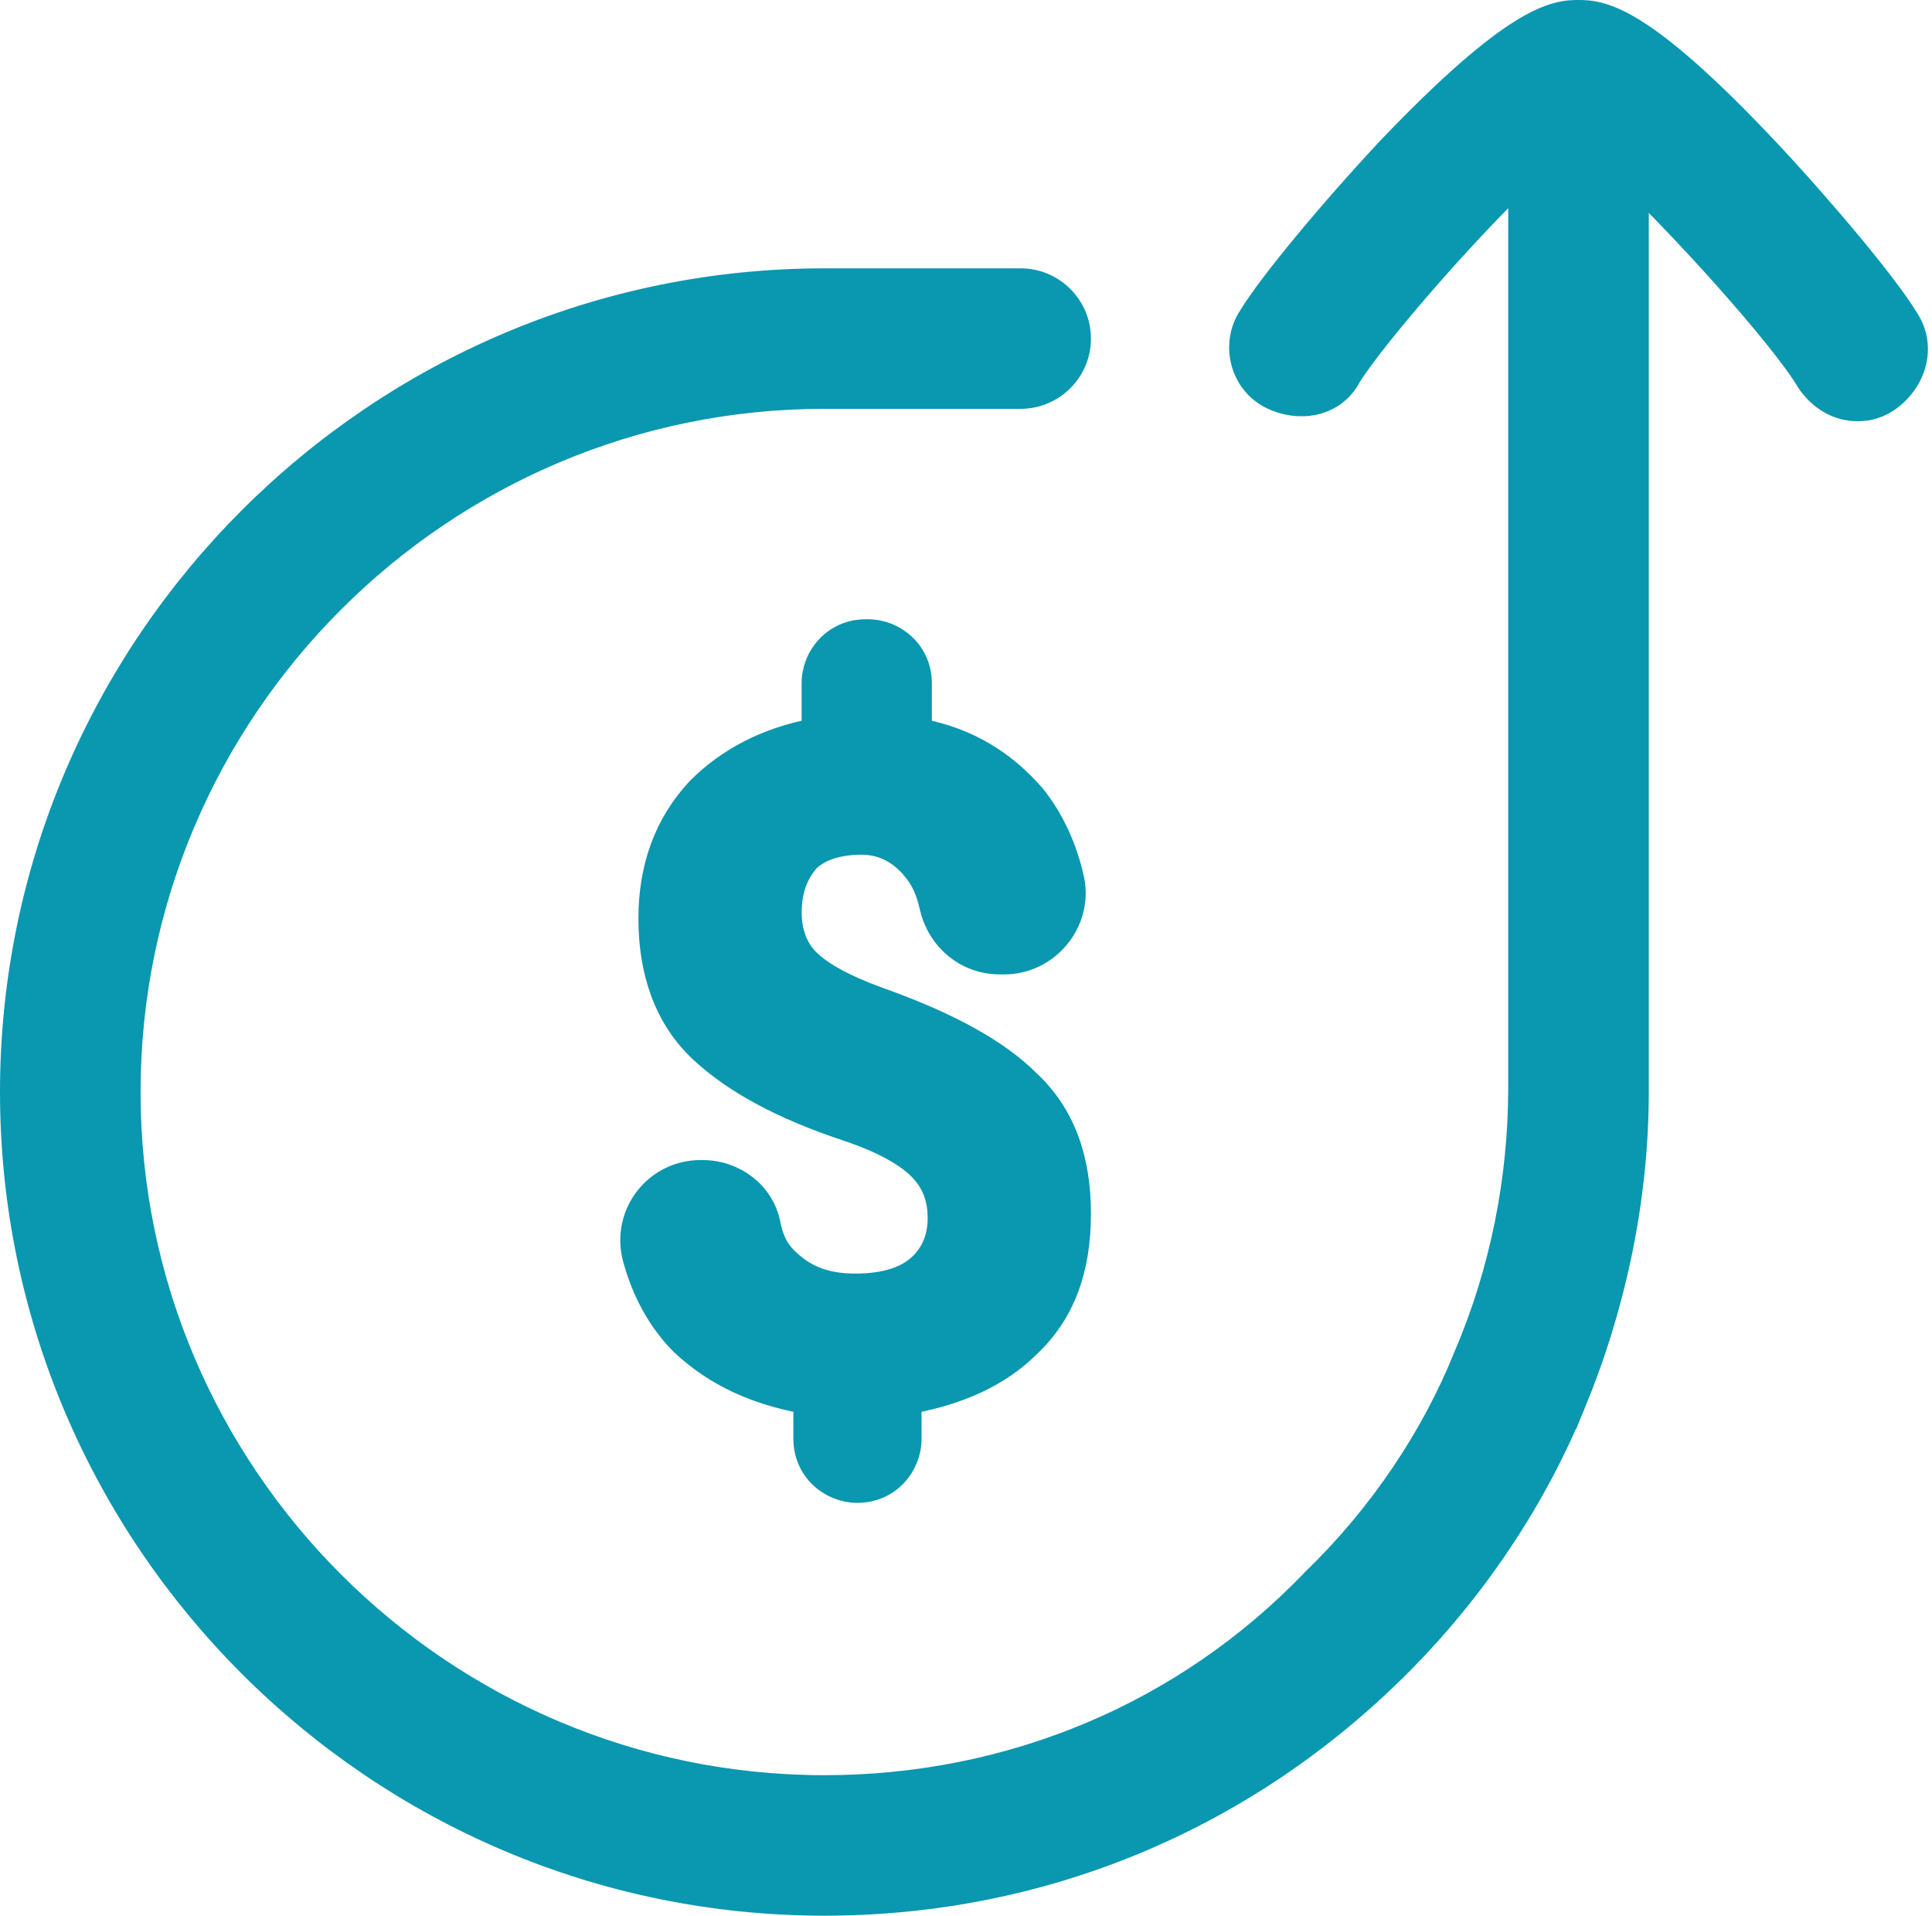 <svg width="467" height="463" viewBox="0 0 467 463" fill="none" xmlns="http://www.w3.org/2000/svg">
<path d="M381.553 3.5C382.644 3.5 384.302 3.499 386.598 4.133C388.84 4.753 391.543 5.933 394.969 8.093C401.773 12.382 411.75 20.742 427.053 37.031L427.06 37.038C440.996 51.954 455.668 69.597 460.42 77.468C464.616 83.841 462.177 91.837 455.973 96.176L455.939 96.199L455.907 96.221C453.853 97.589 451.682 98.305 448.973 98.305C444.03 98.305 440.048 95.47 437.571 91.759L437.519 91.68L437.471 91.598C434.424 86.448 426.412 76.585 416.962 66.019C409.755 57.962 401.873 49.675 395.041 43.038V263.928C395.041 289.864 389.444 315.761 379.794 339.101L379.793 339.1C370.628 361.477 356.387 383.316 337.582 402.102C300.474 439.172 251.643 459.5 199.271 459.5C91.467 459.5 3.5 371.629 3.5 263.928C3.5 156.227 91.467 68.356 199.271 68.356H246.714C254.137 68.356 260.202 74.409 260.202 81.833C260.202 89.257 254.137 95.311 246.714 95.311H199.271C106.313 95.312 30.477 171.075 30.477 263.928C30.477 356.78 106.313 432.545 199.271 432.545C244.289 432.545 286.814 414.955 318.096 382.24L318.143 382.191L318.19 382.145C334.324 366.516 347.028 347.471 354.832 327.981L354.848 327.941L354.864 327.902C363.659 307.402 368.065 284.924 368.065 262.93V41.93C361.109 48.606 353.188 57.023 345.972 65.192C336.668 75.725 328.78 85.567 325.662 90.559C321.986 97.648 313.66 98.481 307.575 95.441C300.632 91.974 298.638 83.12 302.688 76.965C307.441 69.092 322.113 51.453 336.047 36.539L336.06 36.526L336.072 36.513C351.376 20.473 361.355 12.241 368.158 8.018C371.584 5.891 374.284 4.731 376.522 4.122C378.811 3.499 380.463 3.5 381.553 3.5ZM209.758 153.167C216.046 153.167 221.748 158.089 221.748 165.147V176.622C221.748 176.687 221.761 176.779 221.799 176.882C221.835 176.979 221.883 177.058 221.927 177.113H222.074L222.398 177.175C233.712 179.328 242.386 184.752 249.357 192.787L249.403 192.84L249.446 192.894C253.816 198.35 257.026 205.346 258.626 212.806L258.636 212.853C260.571 222.517 252.903 232.007 242.719 232.007H241.72C234.054 232.007 227.711 226.857 225.84 219.379L225.828 219.334L225.818 219.289C224.901 215.167 223.591 212.239 221.553 209.795L221.53 209.769L221.509 209.741C218.096 205.479 213.565 203.071 208.26 203.071C201.951 203.071 197.491 204.853 194.832 207.457C191.972 210.763 190.285 214.896 190.285 220.524C190.285 225.715 192.002 229.768 194.753 232.516C197.966 235.725 203.338 238.811 212.109 242.021L213.91 242.664L213.934 242.673L213.958 242.682C229.089 248.224 240.629 254.415 248.157 261.92C256.493 269.723 260.202 280.216 260.202 293.362C260.202 306.509 256.493 317 248.157 324.804C241.046 331.892 231.387 336.098 220.032 338.184C219.671 338.285 219.505 338.428 219.438 338.509C219.389 338.568 219.251 338.75 219.251 339.26V347.741C219.251 354.032 214.318 359.723 207.261 359.723C200.973 359.722 195.272 354.8 195.271 347.741V339.26C195.271 338.848 194.863 338.312 194.477 338.181C183.055 336.081 173.461 331.855 165.421 324.358L165.377 324.317L165.335 324.275C159.837 318.783 156.069 311.721 153.939 303.744L153.932 303.718L153.926 303.69C151.372 293.486 159.052 283.876 169.307 283.876H169.806C177.316 283.876 183.87 288.902 185.224 296.167L185.394 296.954C186.231 300.547 187.679 303.034 190.04 305.209L190.561 305.67L190.592 305.698L190.624 305.727C194.86 309.535 199.965 311.314 206.762 311.314C214.208 311.314 219.275 309.455 222.437 306.691C225.66 303.874 227.732 299.851 227.732 294.36C227.732 289.241 226.061 285.161 222.766 281.869C219.331 278.438 213.436 275.161 204.657 272.237C189.406 267.159 177.906 260.967 169.916 253.517C161.527 245.695 157.816 234.674 157.815 222.021C157.815 209.775 161.574 199.407 169.246 191.195L169.287 191.151L169.33 191.108C176.328 184.118 185.421 179.332 196.477 177.202C196.845 177.101 197.014 176.957 197.082 176.875C197.131 176.816 197.269 176.633 197.269 176.123V165.147C197.269 158.857 202.202 153.167 209.259 153.167H209.758Z" fill="#0A97B0" stroke="#0A97B0" stroke-width="7"/>
</svg>
